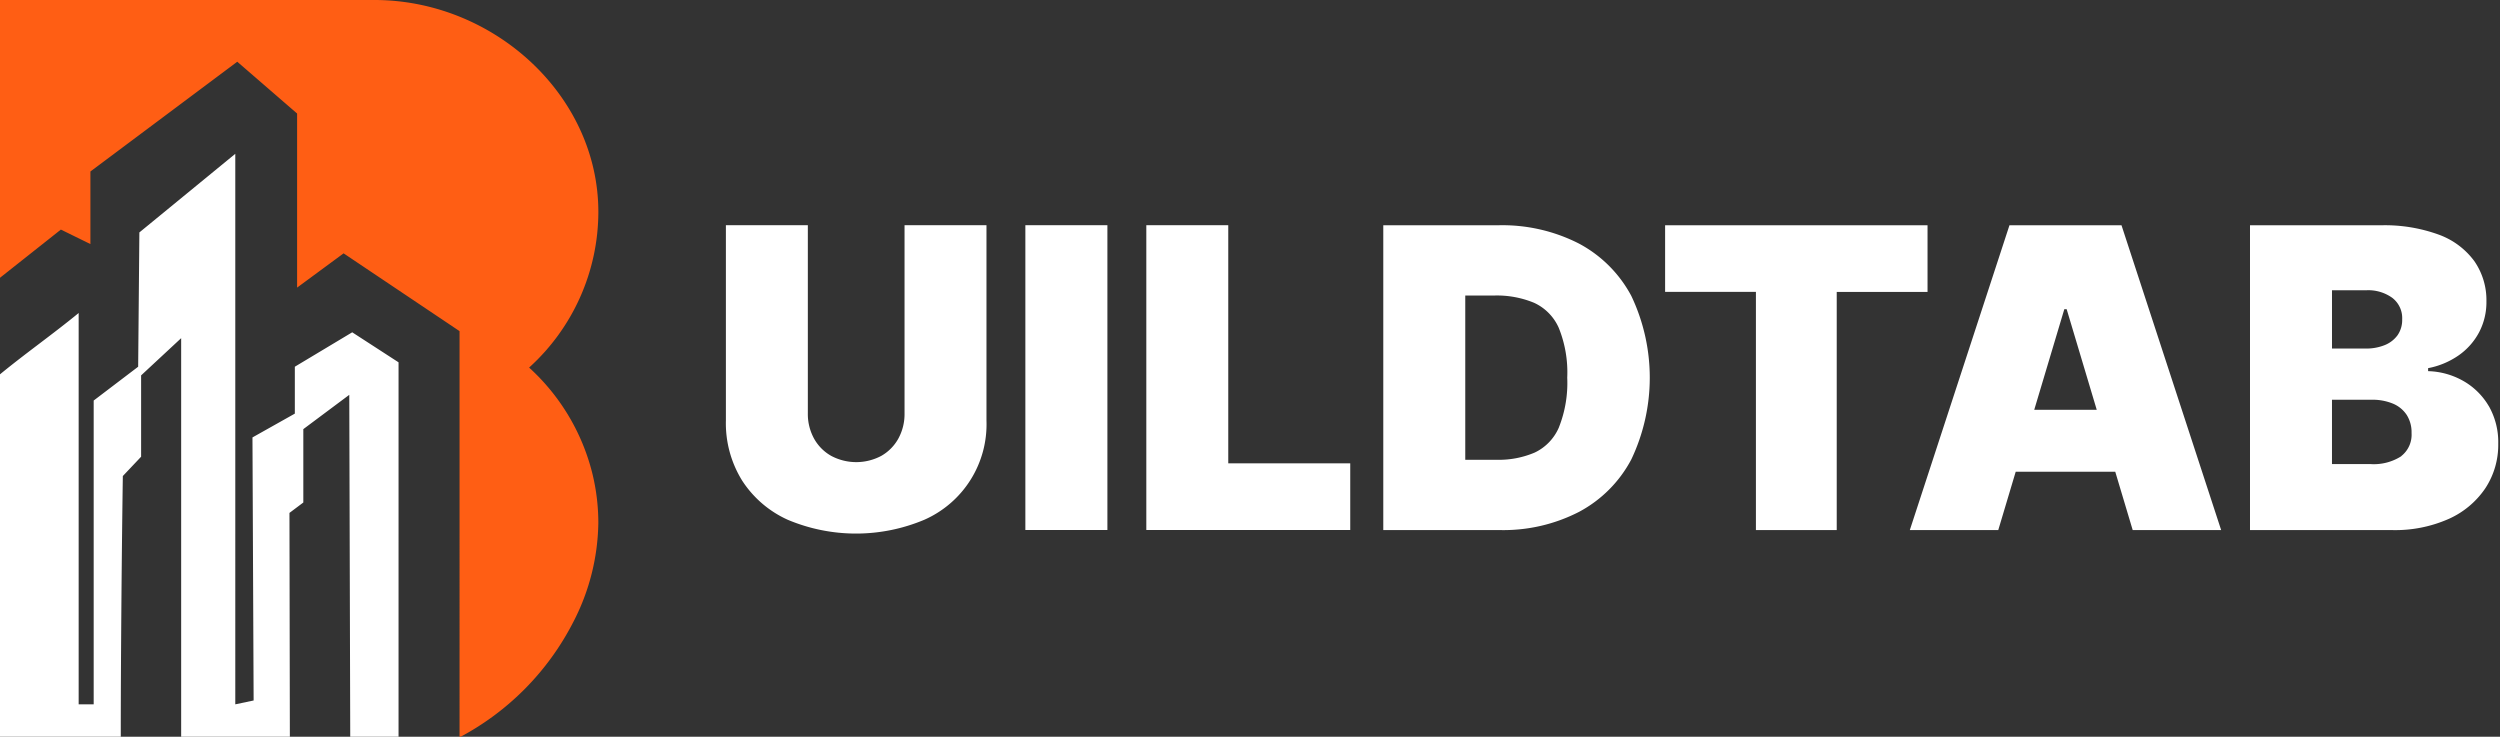 <?xml version="1.0" encoding="UTF-8"?> <svg xmlns="http://www.w3.org/2000/svg" width="207" height="61" viewBox="0 0 207 61"><rect x="0" y="0" width="207" height="61" fill="#333333" stroke="none"/><defs><style> .cls-1 { fill: #ff5e14; } .cls-2 { fill: #ffffff; } </style></defs><path class="cls-1" d="M387.052,200.05a22.256,22.256,0,0,0,9.379-9.475,18.334,18.334,0,0,0,2.111-8.261,17.162,17.162,0,0,0-.532-4.256,17.578,17.578,0,0,0-5.2-8.622,17.43,17.43,0,0,0,5.734-12.882C398.542,146.873,389.86,139,380,139H349v23l5.041-3.991,2.445,1.2V153.2l12.16-9.089L373.6,148.4v14.414l3.85-2.837,9.6,6.44V200.05Z" transform="translate(-349 -139)"></path><path id="Shape_3_copy" data-name="Shape 3 copy" class="cls-2" d="M423.893,157.647h6.787v16.166a8.638,8.638,0,0,1-5.151,8.226,14.567,14.567,0,0,1-11.3,0,8.82,8.82,0,0,1-3.777-3.242,9.007,9.007,0,0,1-1.348-4.984V157.647h6.785v15.576a4.228,4.228,0,0,0,.513,2.09,3.694,3.694,0,0,0,1.423,1.434,4.411,4.411,0,0,0,4.144,0,3.707,3.707,0,0,0,1.415-1.434,4.227,4.227,0,0,0,.512-2.09V157.647Zm16.8,0v25.237H433.9V157.647h6.786Zm3.222,25.237V157.647H450.7v19.716H460.8v5.521H443.91ZM484.072,163.5a10.49,10.49,0,0,0-4.345-4.338,13.935,13.935,0,0,0-6.671-1.51h-9.52v25.237h9.617a13.683,13.683,0,0,0,6.6-1.511,10.449,10.449,0,0,0,4.32-4.338A15.757,15.757,0,0,0,484.072,163.5Zm-5.993,10.886a4.088,4.088,0,0,1-2,2.084,7.556,7.556,0,0,1-3.166.6h-2.589v-13.6h2.393a8.04,8.04,0,0,1,3.3.6,4.1,4.1,0,0,1,2.05,2.081,9.817,9.817,0,0,1,.7,4.118A9.96,9.96,0,0,1,478.079,174.381Zm8.792-11.214v-5.52H508.6v5.52h-7.519v19.717H494.39V163.167h-7.519Zm38.716,19.717h7.324l-8.251-25.237h-9.277l-8.25,25.237h7.323l1.445-4.832h8.241Zm-8.153-9.957,2.491-8.331h0.194l2.491,8.331h-5.176Zm37.641-.3a5.718,5.718,0,0,0-2.1-2.082,6.248,6.248,0,0,0-2.928-.819v-0.248a6.58,6.58,0,0,0,2.538-1.065,5.431,5.431,0,0,0,1.691-1.917,5.362,5.362,0,0,0,.6-2.539,5.665,5.665,0,0,0-1-3.338,6.329,6.329,0,0,0-2.941-2.194,13.031,13.031,0,0,0-4.8-.776H535.3v25.237h11.765a10.931,10.931,0,0,0,4.687-.924,7.191,7.191,0,0,0,3.033-2.538,6.526,6.526,0,0,0,1.069-3.686A6.019,6.019,0,0,0,555.075,172.625Zm-12.987-9.6h2.881a3.4,3.4,0,0,1,2.1.621,2.106,2.106,0,0,1,.831,1.793,2.2,2.2,0,0,1-.384,1.313,2.435,2.435,0,0,1-1.069.819,4.083,4.083,0,0,1-1.575.282h-2.783v-4.828Zm5.737,13.743a4.211,4.211,0,0,1-2.563.65h-3.174v-5.326h3.271a4.425,4.425,0,0,1,1.777.322,2.523,2.523,0,0,1,1.141.938,2.681,2.681,0,0,1,.4,1.5A2.247,2.247,0,0,1,547.825,176.764ZM349,200h10c0-3.6.022-7.17,0.05-10.766,0.029-3.613.068-7.205,0.12-10.818l1.514-1.6v-6.734L364,167v33h9l-0.033-18.531,1.148-.862v-6.074l3.805-2.841q0.041,14.154.08,28.308h4V169l-3.836-2.486-4.752,2.85v3.883l-3.508,1.972L370,197l-1.518.319V151.735l-7.942,6.51-0.1,11.119-3.683,2.8v25.152h-1.244v-32.4c-2.122,1.744-4.395,3.337-6.517,5.081v30Z" transform="translate(-349 -139)"></path></svg> 